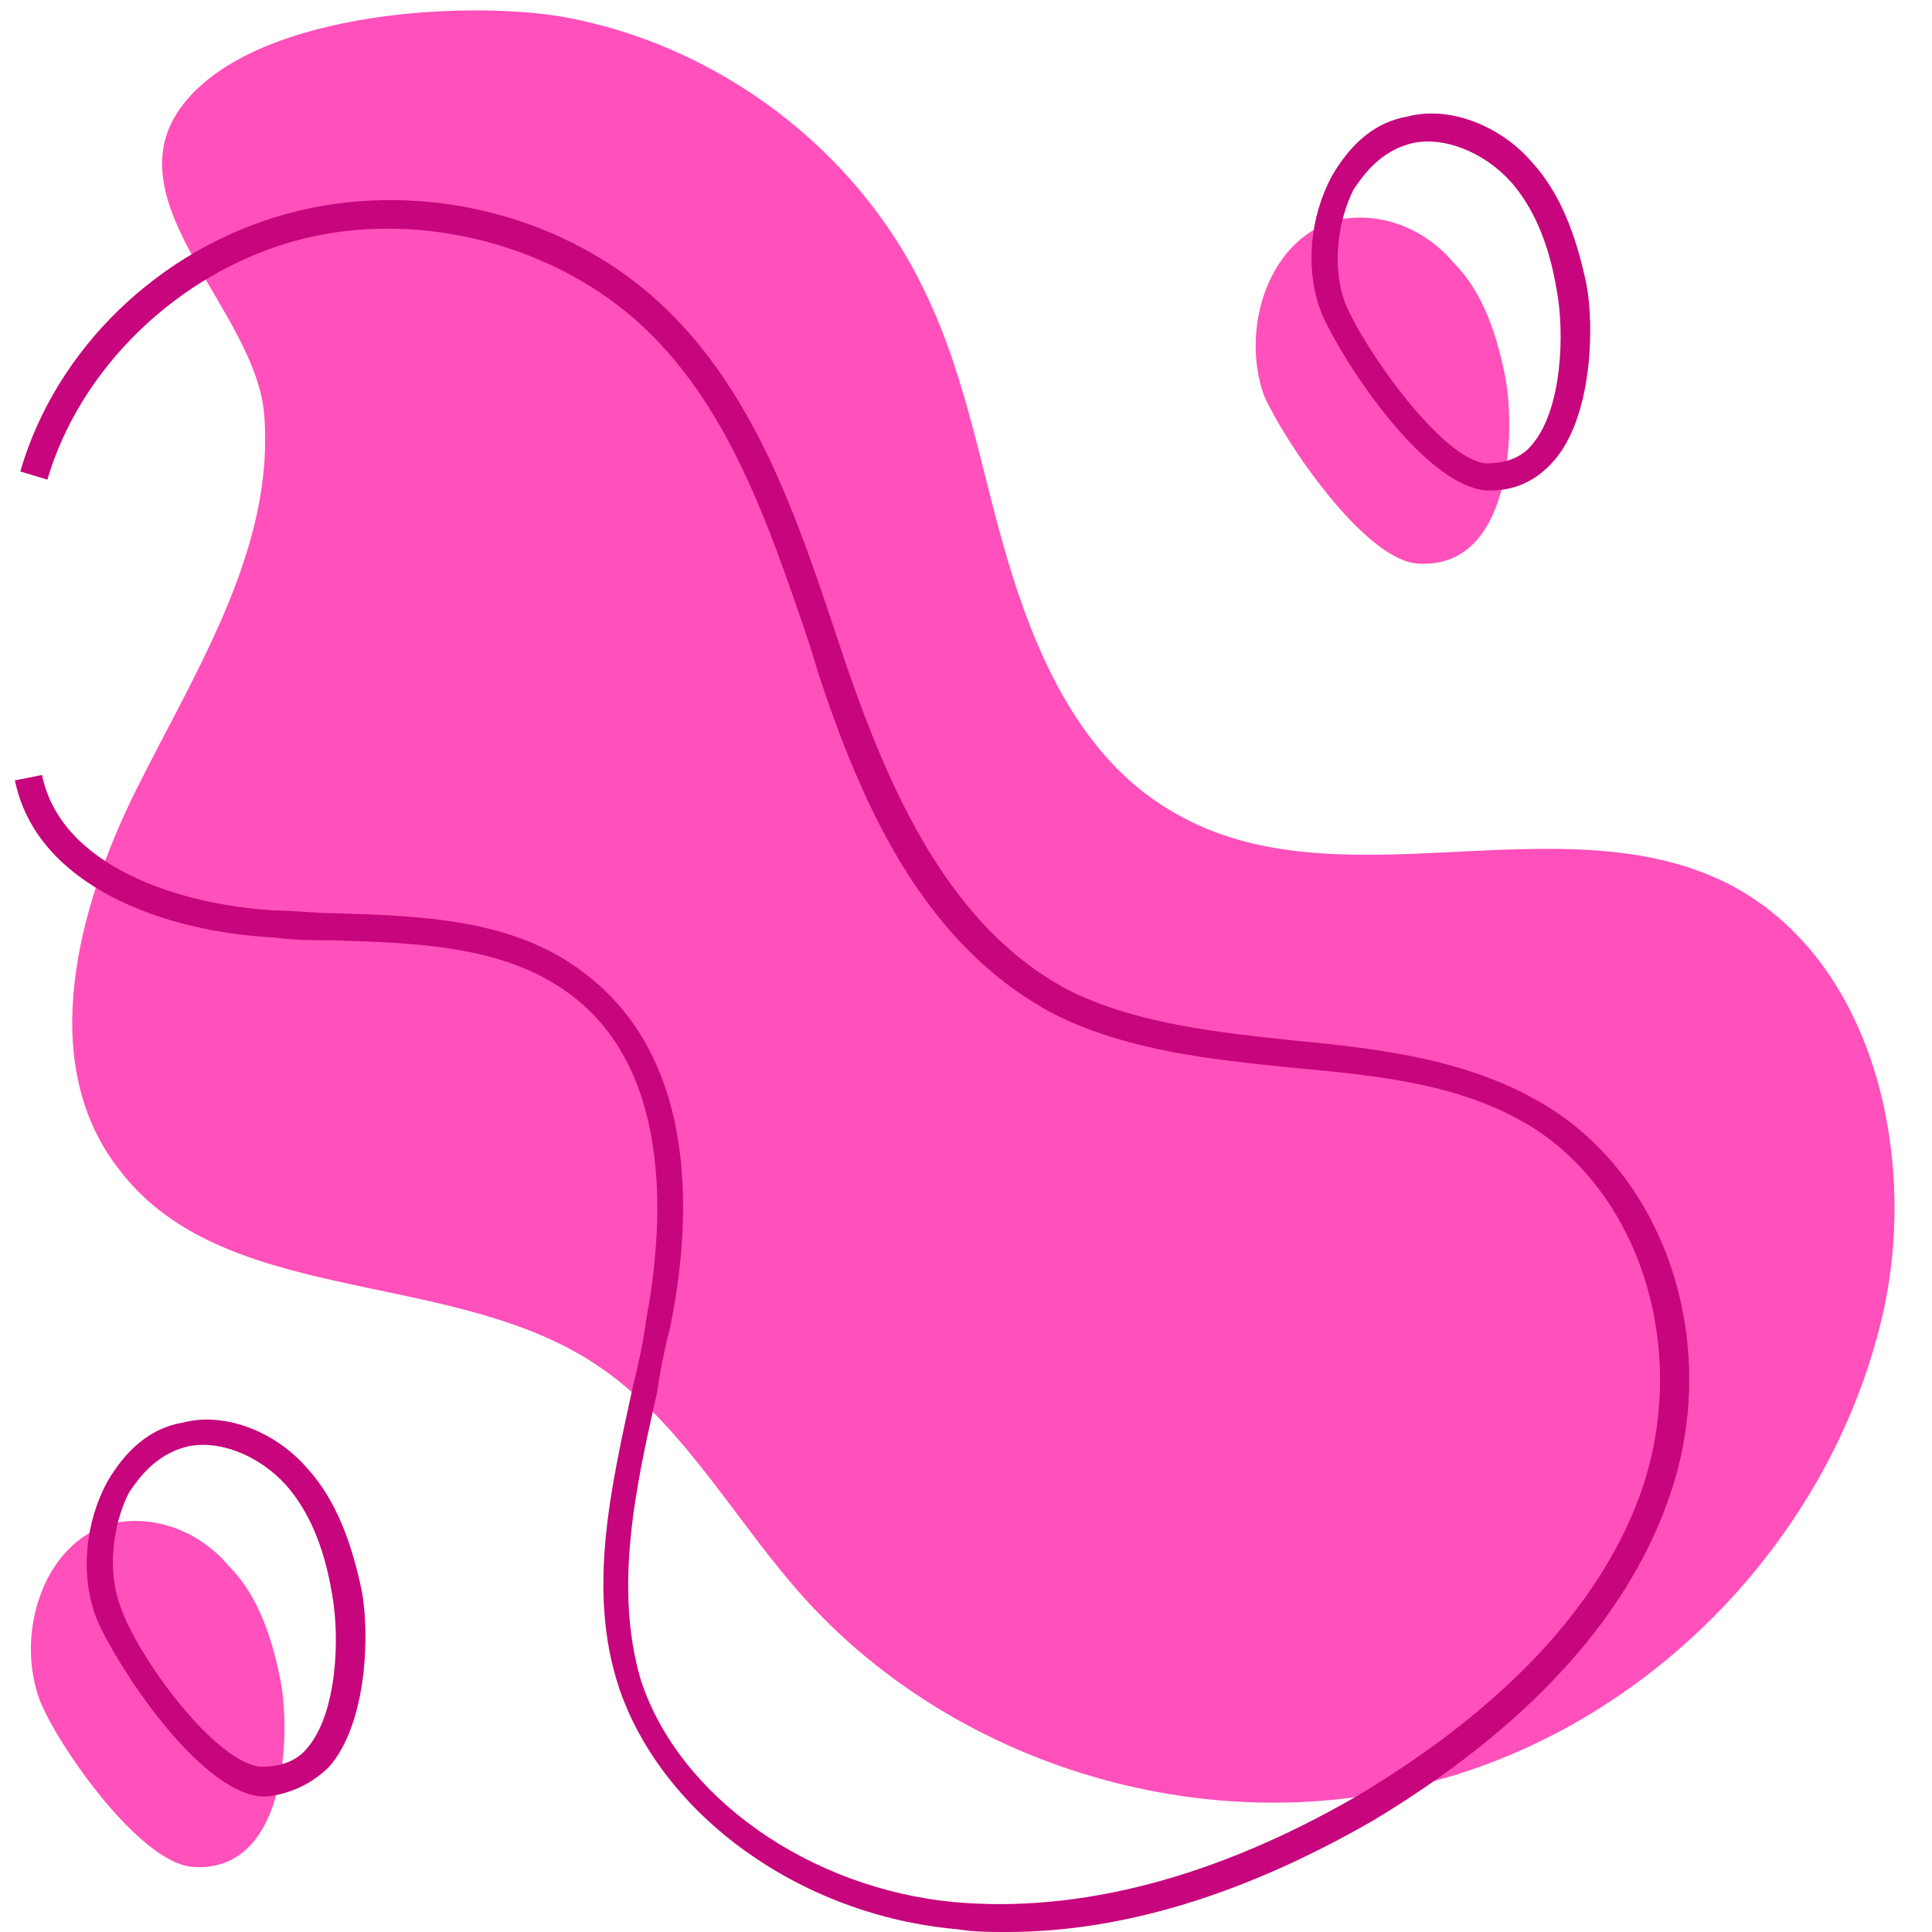 <svg xmlns="http://www.w3.org/2000/svg" xmlns:xlink="http://www.w3.org/1999/xlink" width="500" zoomAndPan="magnify" viewBox="0 0 375 375" height="500" preserveAspectRatio="xMidYMid meet" version="1.0"><defs><clipPath id="c02723adec"><path d="M 2.727 22 L 328 22 L 328 375 L 2.727 375 Z M 2.727 22 " clip-rule="nonzero"/></clipPath></defs><path fill="#ff50bb" d="M 108.605 3.156 C 139.109 8.414 166.457 28.926 179.609 56.801 C 188.023 74.16 190.652 93.094 196.438 111.5 C 202.223 129.91 211.164 148.316 227.996 157.785 C 259.551 176.191 302.68 155.152 335.289 171.457 C 363.164 185.66 372.105 223 365.793 253.508 C 356.324 297.688 320.562 335.027 276.906 346.074 C 233.254 357.645 183.816 342.391 154.363 308.203 C 141.215 292.953 131.219 274.543 114.391 264.023 C 85.988 246.145 42.863 253.508 22.875 226.684 C 7.098 206.172 14.984 176.191 26.559 153.051 C 38.129 129.91 53.379 106.242 51.277 80.469 C 49.699 60.484 21.824 39.445 34.973 21.039 C 48.121 2.629 88.617 0 108.605 3.156 Z M 275.328 109.398 C 293.211 110.449 294.266 84.152 292.16 73.105 C 290.582 65.219 287.953 56.801 282.168 51.016 C 276.906 44.707 268.492 41.023 260.078 42.602 C 246.402 45.758 240.617 63.641 245.352 76.789 C 249.031 85.203 264.812 108.871 275.328 109.398 Z M 37.602 362.379 C 55.484 363.43 56.535 337.133 54.434 326.086 C 52.855 318.199 50.227 309.781 44.438 303.996 C 39.18 297.688 30.766 294.004 22.348 295.582 C 8.676 298.738 2.891 316.621 7.625 329.77 C 10.777 338.184 27.082 361.852 37.602 362.379 Z M 37.602 362.379 " fill-opacity="1" fill-rule="nonzero"/><g clip-path="url(#c02723adec)"><path fill="#c7057c" d="M 195.387 375 C 192.23 375 189.074 375 185.918 374.473 C 155.414 371.844 128.59 352.383 120.176 327.664 C 113.863 308.73 118.598 288.746 122.805 269.285 C 123.855 265.078 124.91 260.344 125.434 256.137 C 128.59 239.305 131.219 208.273 110.707 193.023 C 98.086 183.555 81.254 183.031 64.426 182.504 C 60.742 182.504 57.062 182.504 53.379 181.977 C 31.816 180.926 7.098 171.984 2.891 151.473 L 8.148 150.422 C 11.832 168.305 34.973 175.668 53.379 176.719 C 57.062 176.719 60.742 177.242 64.426 177.242 C 81.781 177.77 99.664 178.297 113.34 188.816 C 136.48 206.172 133.852 238.781 130.168 257.188 C 129.117 261.395 128.066 266.129 127.539 270.336 C 123.332 288.746 119.125 308.203 124.383 326.086 C 131.746 348.703 156.992 366.586 185.395 369.215 C 209.586 371.316 235.883 364.48 263.234 348.703 C 282.691 337.133 308.465 317.672 318.457 289.797 C 327.926 262.973 318.984 232.469 297.418 218.793 C 283.746 210.379 267.965 208.801 250.609 207.223 C 235.359 205.645 219.578 204.066 205.379 197.23 C 179.609 184.082 167.512 156.73 159.094 131.488 L 156.992 124.648 C 149.102 101.508 141.215 77.84 123.332 62.062 C 105.977 46.809 79.676 40.496 57.062 46.809 C 34.445 53.121 15.512 71.527 9.199 93.094 L 3.941 91.516 C 10.777 67.848 30.766 48.387 55.484 41.551 C 80.203 34.711 108.078 41.023 127.012 57.855 C 145.945 74.684 154.363 99.402 162.25 123.07 L 164.355 129.383 C 172.77 153.578 184.34 180.398 208.008 192.496 C 221.156 198.809 236.41 200.387 251.137 201.965 C 267.965 203.543 285.324 205.645 300.051 214.586 C 324.242 229.312 334.234 262.449 323.719 291.375 C 315.301 315.043 295.316 336.078 266.391 353.438 C 241.668 367.637 218 375 195.387 375 Z M 301.629 89.41 C 308.992 80.996 309.516 63.641 307.938 55.223 C 305.836 45.23 302.68 37.344 297.418 31.559 C 291.109 24.195 281.117 20.512 273.227 22.617 C 266.914 23.668 262.18 27.875 258.5 34.188 C 254.293 42.074 253.238 52.07 256.395 60.484 C 259.551 68.375 275.855 94.145 288.48 95.195 C 289.004 95.195 289.531 95.195 289.531 95.195 C 294.266 95.195 298.473 93.094 301.629 89.41 Z M 261.129 58.906 C 258.5 52.07 259.551 43.129 262.707 36.816 C 264.812 33.66 267.965 29.453 273.754 27.875 C 280.062 26.297 287.953 29.453 293.211 35.238 C 297.418 39.973 300.574 46.809 302.152 56.277 C 303.73 64.691 303.203 79.418 297.418 86.254 C 295.316 88.887 292.16 89.938 288.48 89.938 C 280.062 89.41 264.812 67.848 261.129 58.906 Z M 63.898 342.918 C 71.262 334.504 71.789 317.145 70.211 308.73 C 68.105 298.738 64.953 290.848 59.691 285.062 C 53.379 277.699 43.387 274.02 35.5 276.121 C 29.188 277.176 24.453 281.383 20.773 287.691 C 16.562 295.582 15.512 305.574 18.668 313.988 C 21.824 321.879 38.129 347.652 50.75 348.703 C 51.277 348.703 51.801 348.703 51.801 348.703 C 56.535 348.176 60.742 346.074 63.898 342.918 Z M 23.402 311.887 C 20.773 305.051 21.824 296.109 24.98 289.797 C 27.082 286.641 30.238 282.434 36.023 280.855 C 42.336 279.277 50.227 282.434 55.484 288.219 C 59.691 292.953 62.848 299.789 64.426 309.258 C 66.004 317.672 65.477 332.398 59.691 339.234 C 57.59 341.867 54.434 342.918 50.75 342.918 C 41.809 342.391 26.559 321.352 23.402 311.887 Z M 23.402 311.887 " fill-opacity="1" fill-rule="nonzero"/></g></svg>